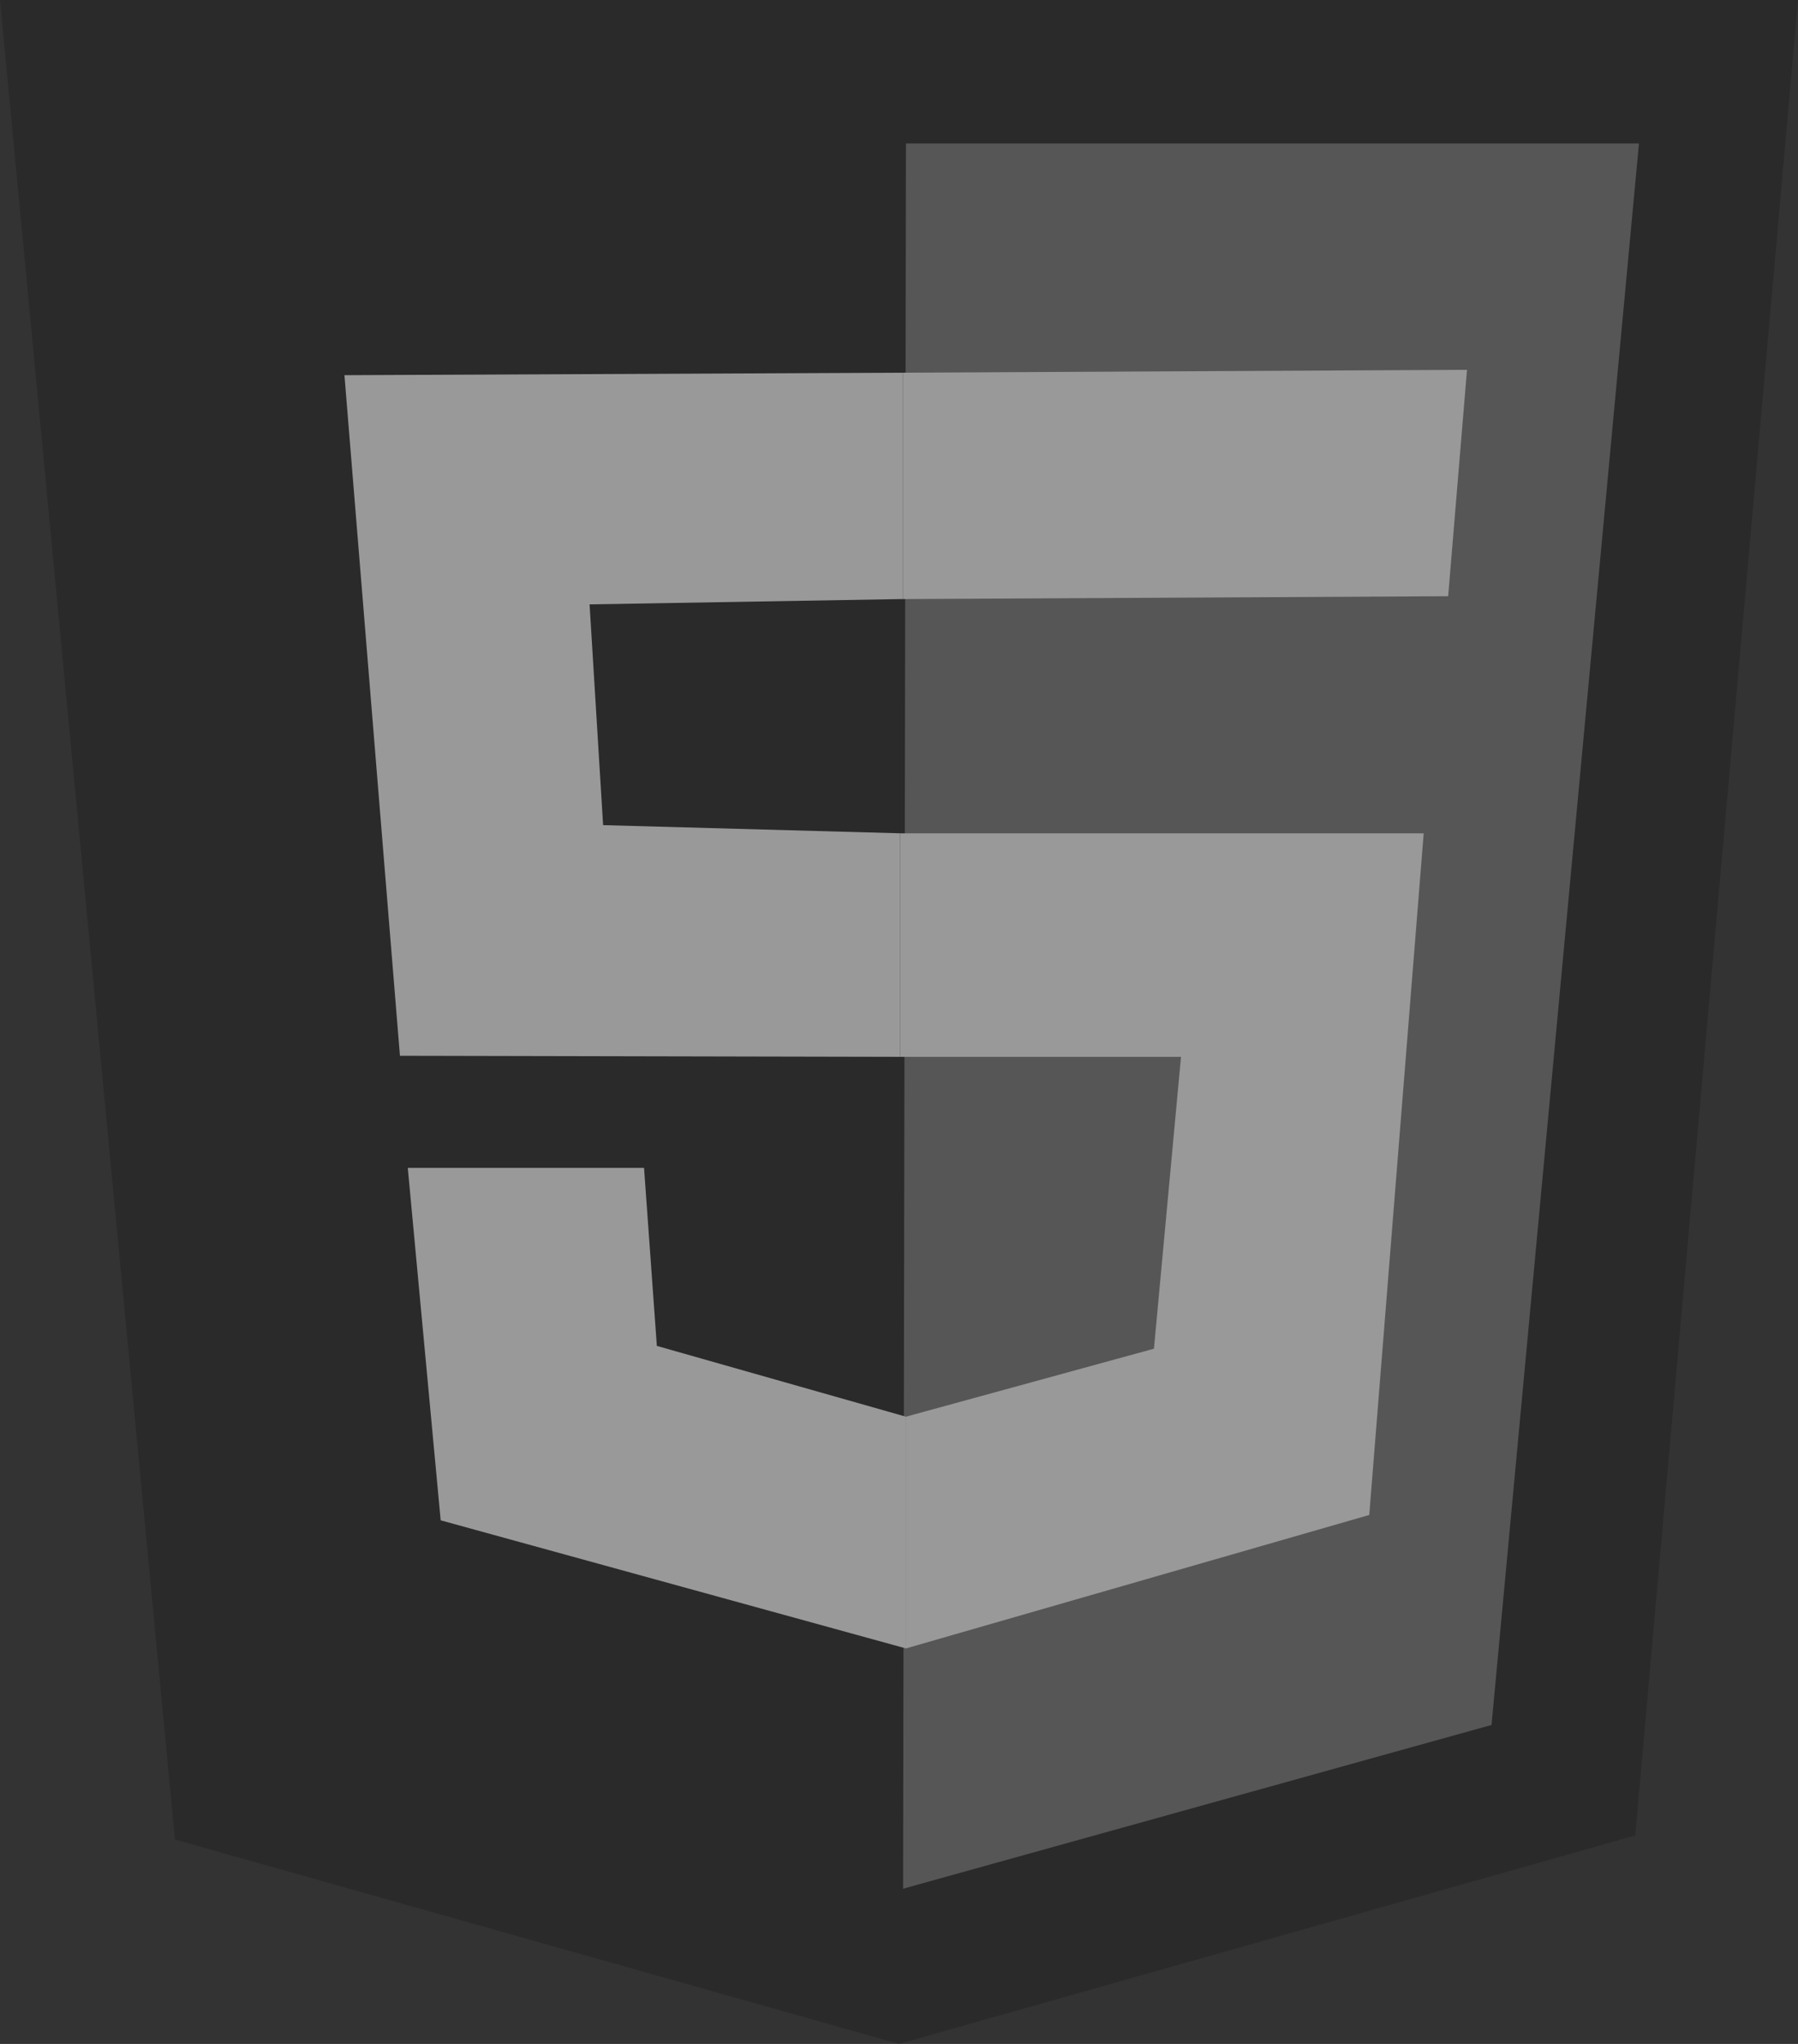 <svg xmlns="http://www.w3.org/2000/svg" width="44" height="50" viewBox="0 0 44 50">
  <rect x="0" y="0" width="44" height="50" fill="#333333" stroke="none"/>
  <g id="Html" opacity="0.5">
    <path id="Path_884" data-name="Path 884" d="M0,0,4.28,45,22,50l18.018-5.1L44,0Z" fill="#212121"/>
    <path id="Path_885" data-name="Path 885" d="M253.87,40.3l-.07,42.694,14.4-4.006L271.808,40.3Z" transform="translate(-231.7 -36.791)" fill="#7a7a7a"/>
    <path id="Path_886" data-name="Path 886" d="M267.6,103.9l-.461,5.538-13.34.07V103.97Z" transform="translate(-231.7 -94.853)" fill="#fff"/>
    <path id="Path_887" data-name="Path 887" d="M265.809,234.1l-1.332,16.675-11.338,3.265v-5.669l6.069-1.663.662-7.14H253V234.1Z" transform="translate(-230.969 -213.715)" fill="#fff"/>
    <path id="Path_888" data-name="Path 888" d="M96.8,104.761l1.358,16.649,12.243.026v-5.468l-7.271-.2-.331-5.4,7.672-.131V104.7Z" transform="translate(-88.371 -95.583)" fill="#fff"/>
    <path id="Path_889" data-name="Path 889" d="M114.6,328.1h5.782l.313,4.354,6.1,1.733v5.669l-11.39-3.135Z" transform="translate(-104.621 -299.53)" fill="#fff"/>
  </g>
</svg>
